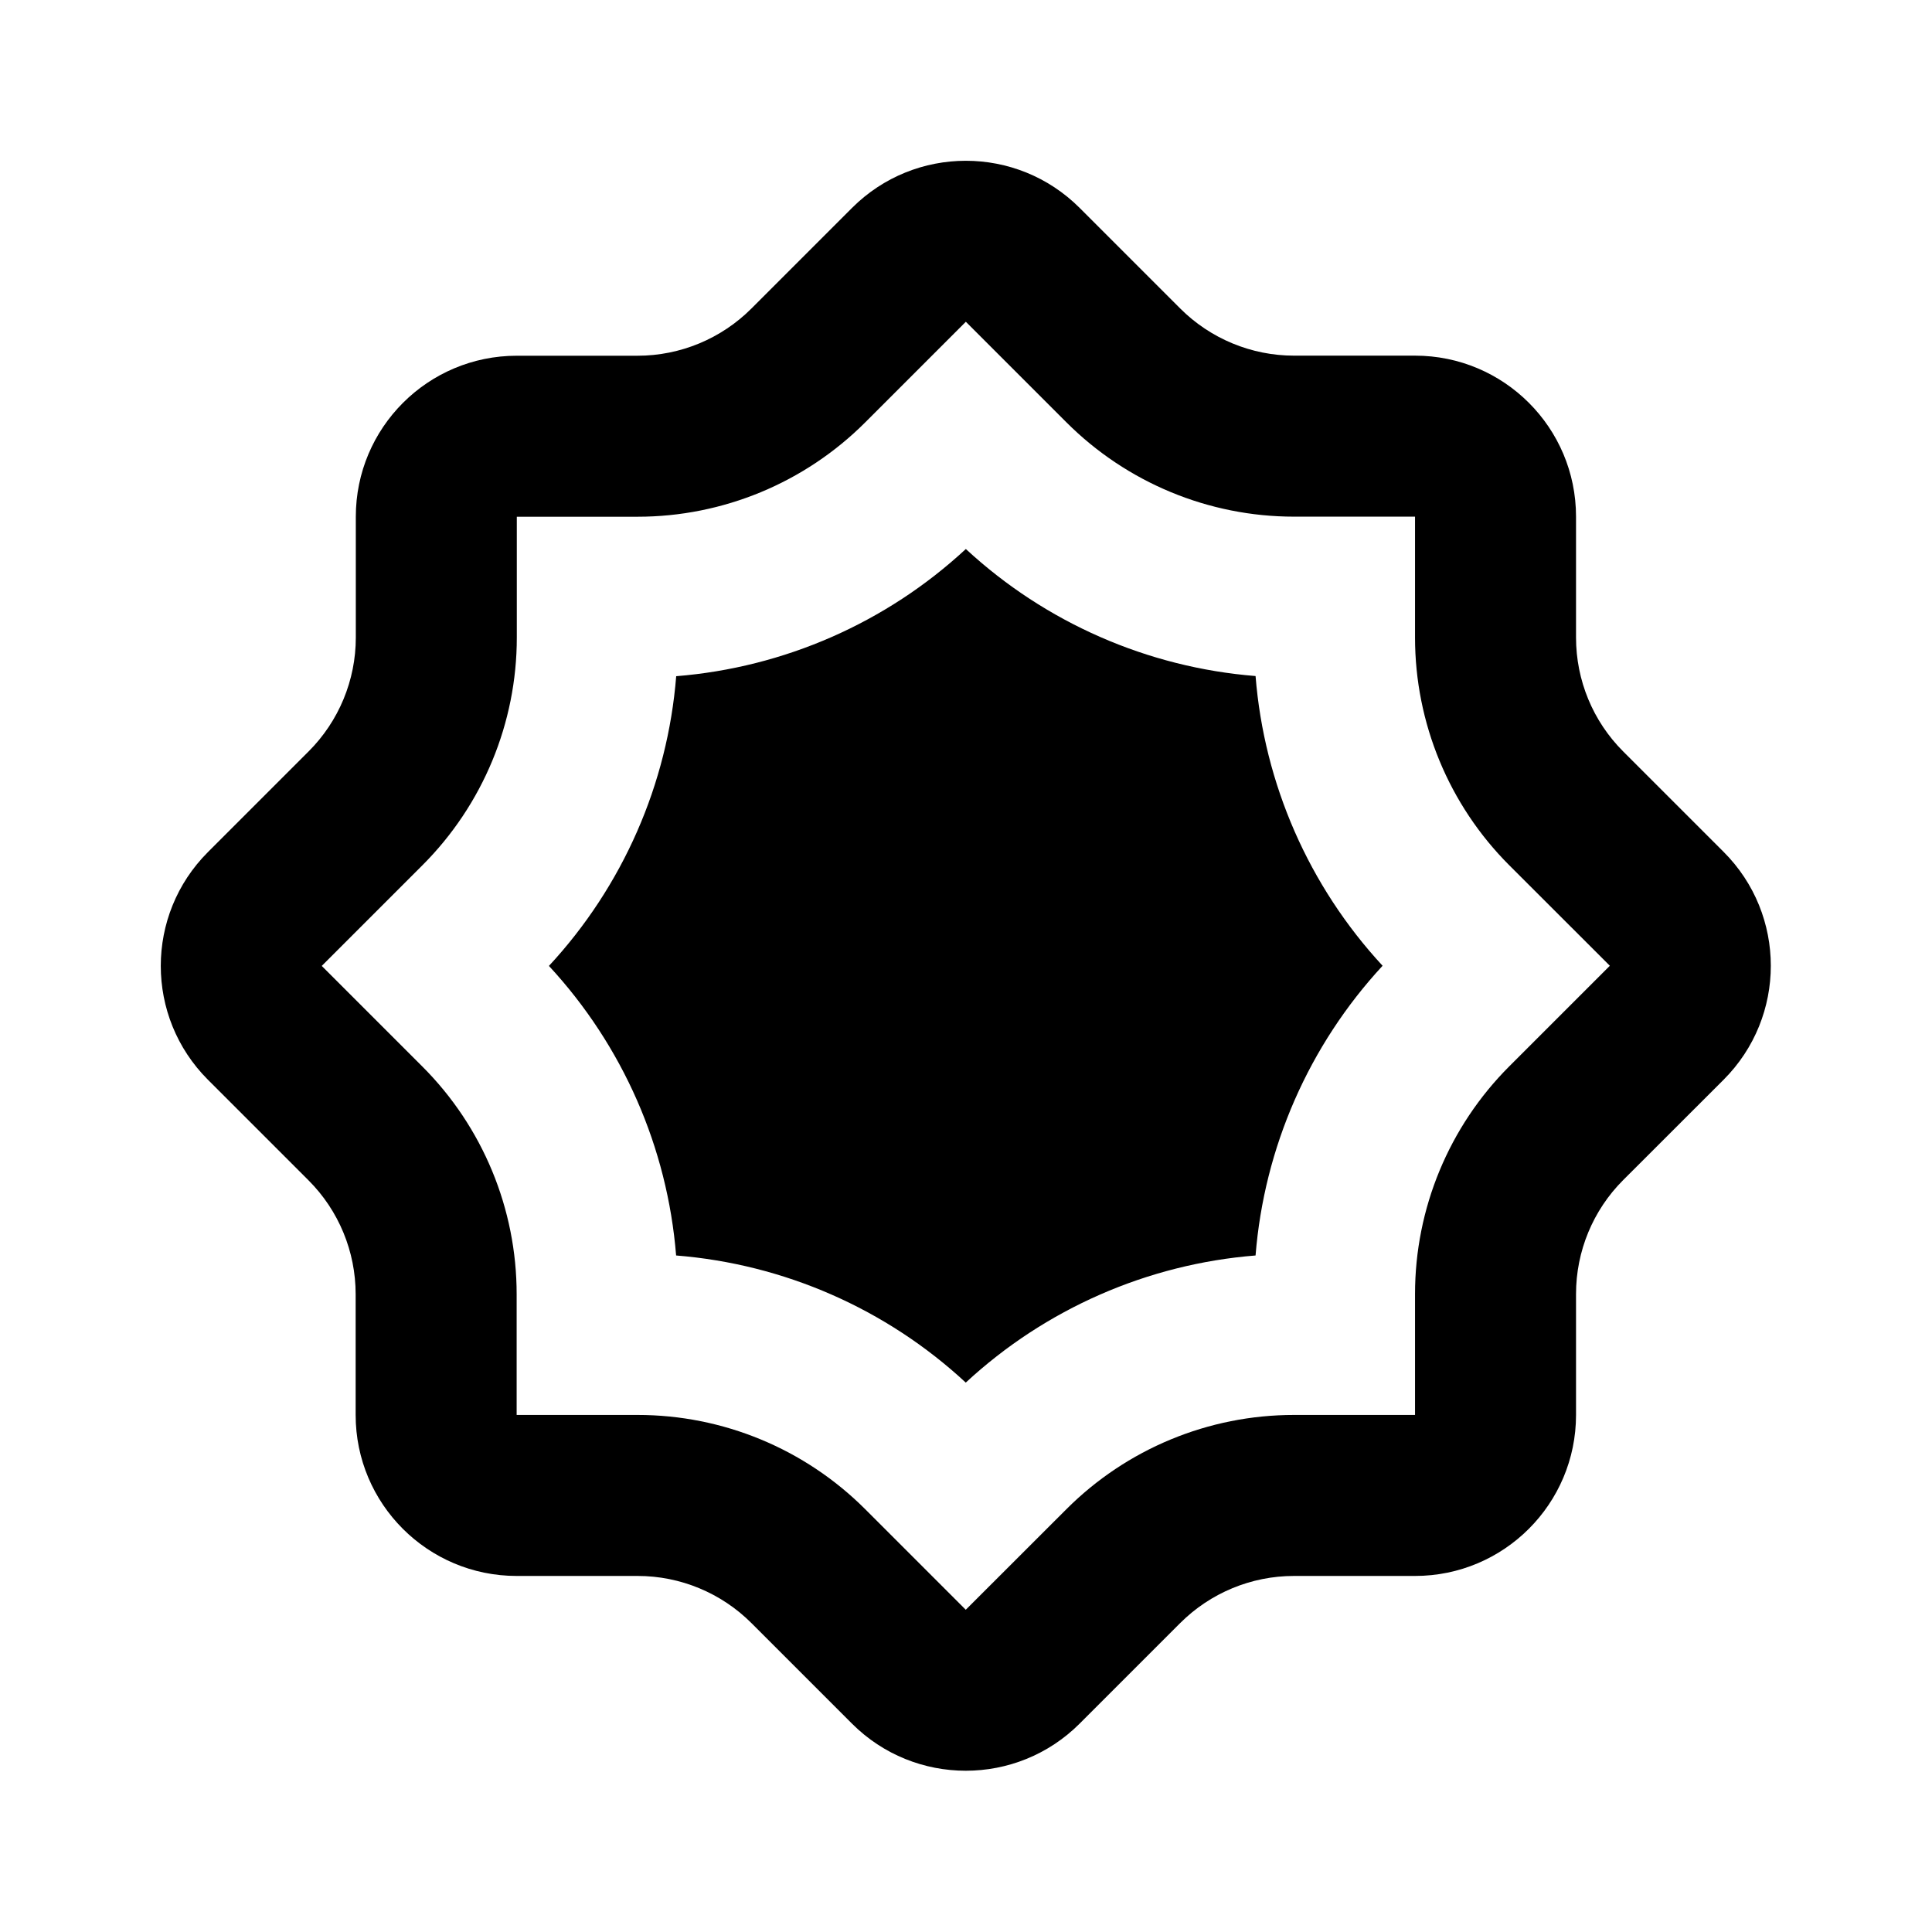 <svg width="24" height="24" viewBox="0 0 24 24" fill="none" xmlns="http://www.w3.org/2000/svg">
    <path fill-rule="evenodd" clip-rule="evenodd"
          d="M17.578 6.418V7.92C17.578 8.981 17.999 9.999 18.749 10.749L19.998 11.997L18.749 13.246C17.999 13.996 17.578 15.013 17.578 16.074L17.578 17.577H16.074C15.013 17.577 13.996 17.998 13.246 18.749L11.997 19.997L10.749 18.749C9.999 17.998 8.981 17.577 7.921 17.577H6.418V16.077C6.418 15.016 5.997 13.999 5.247 13.249L3.997 11.999L5.248 10.748C5.998 9.998 6.42 8.981 6.42 7.92V6.419H7.92C8.981 6.419 9.998 5.997 10.748 5.247L11.998 3.997L13.247 5.246C13.997 5.996 15.014 6.418 16.075 6.418H17.578ZM4.42 7.92C4.42 8.45 4.209 8.959 3.834 9.334L2.583 10.585C1.802 11.366 1.802 12.632 2.583 13.413L3.833 14.663C4.208 15.038 4.418 15.547 4.418 16.077V17.577C4.418 18.682 5.314 19.577 6.418 19.577H7.921C8.451 19.577 8.96 19.788 9.335 20.163L10.583 21.411C11.364 22.192 12.631 22.192 13.412 21.411L14.66 20.163C15.035 19.788 15.544 19.577 16.074 19.577H17.578C18.682 19.577 19.578 18.682 19.578 17.577V16.074C19.578 15.544 19.788 15.035 20.163 14.66L21.412 13.412C22.193 12.63 22.193 11.364 21.412 10.583L20.163 9.334C19.788 8.959 19.578 8.451 19.578 7.92V6.418C19.578 5.313 18.682 4.418 17.578 4.418H16.075C15.545 4.418 15.036 4.207 14.661 3.832L13.412 2.583C12.631 1.802 11.365 1.802 10.584 2.583L9.334 3.833C8.959 4.208 8.45 4.419 7.92 4.419H6.42C5.315 4.419 4.42 5.314 4.42 6.419V7.92ZM15.597 8.398C14.257 8.291 12.988 7.736 11.998 6.82C11.009 7.737 9.74 8.292 8.4 8.4C8.293 9.74 7.737 11.009 6.819 11.999C7.736 12.989 8.291 14.256 8.399 15.596C9.739 15.703 11.008 16.258 11.997 17.175C12.987 16.258 14.256 15.703 15.597 15.596C15.704 14.256 16.259 12.987 17.175 11.997C16.259 11.007 15.704 9.739 15.597 8.398Z"
          fill="black"/>
</svg>
